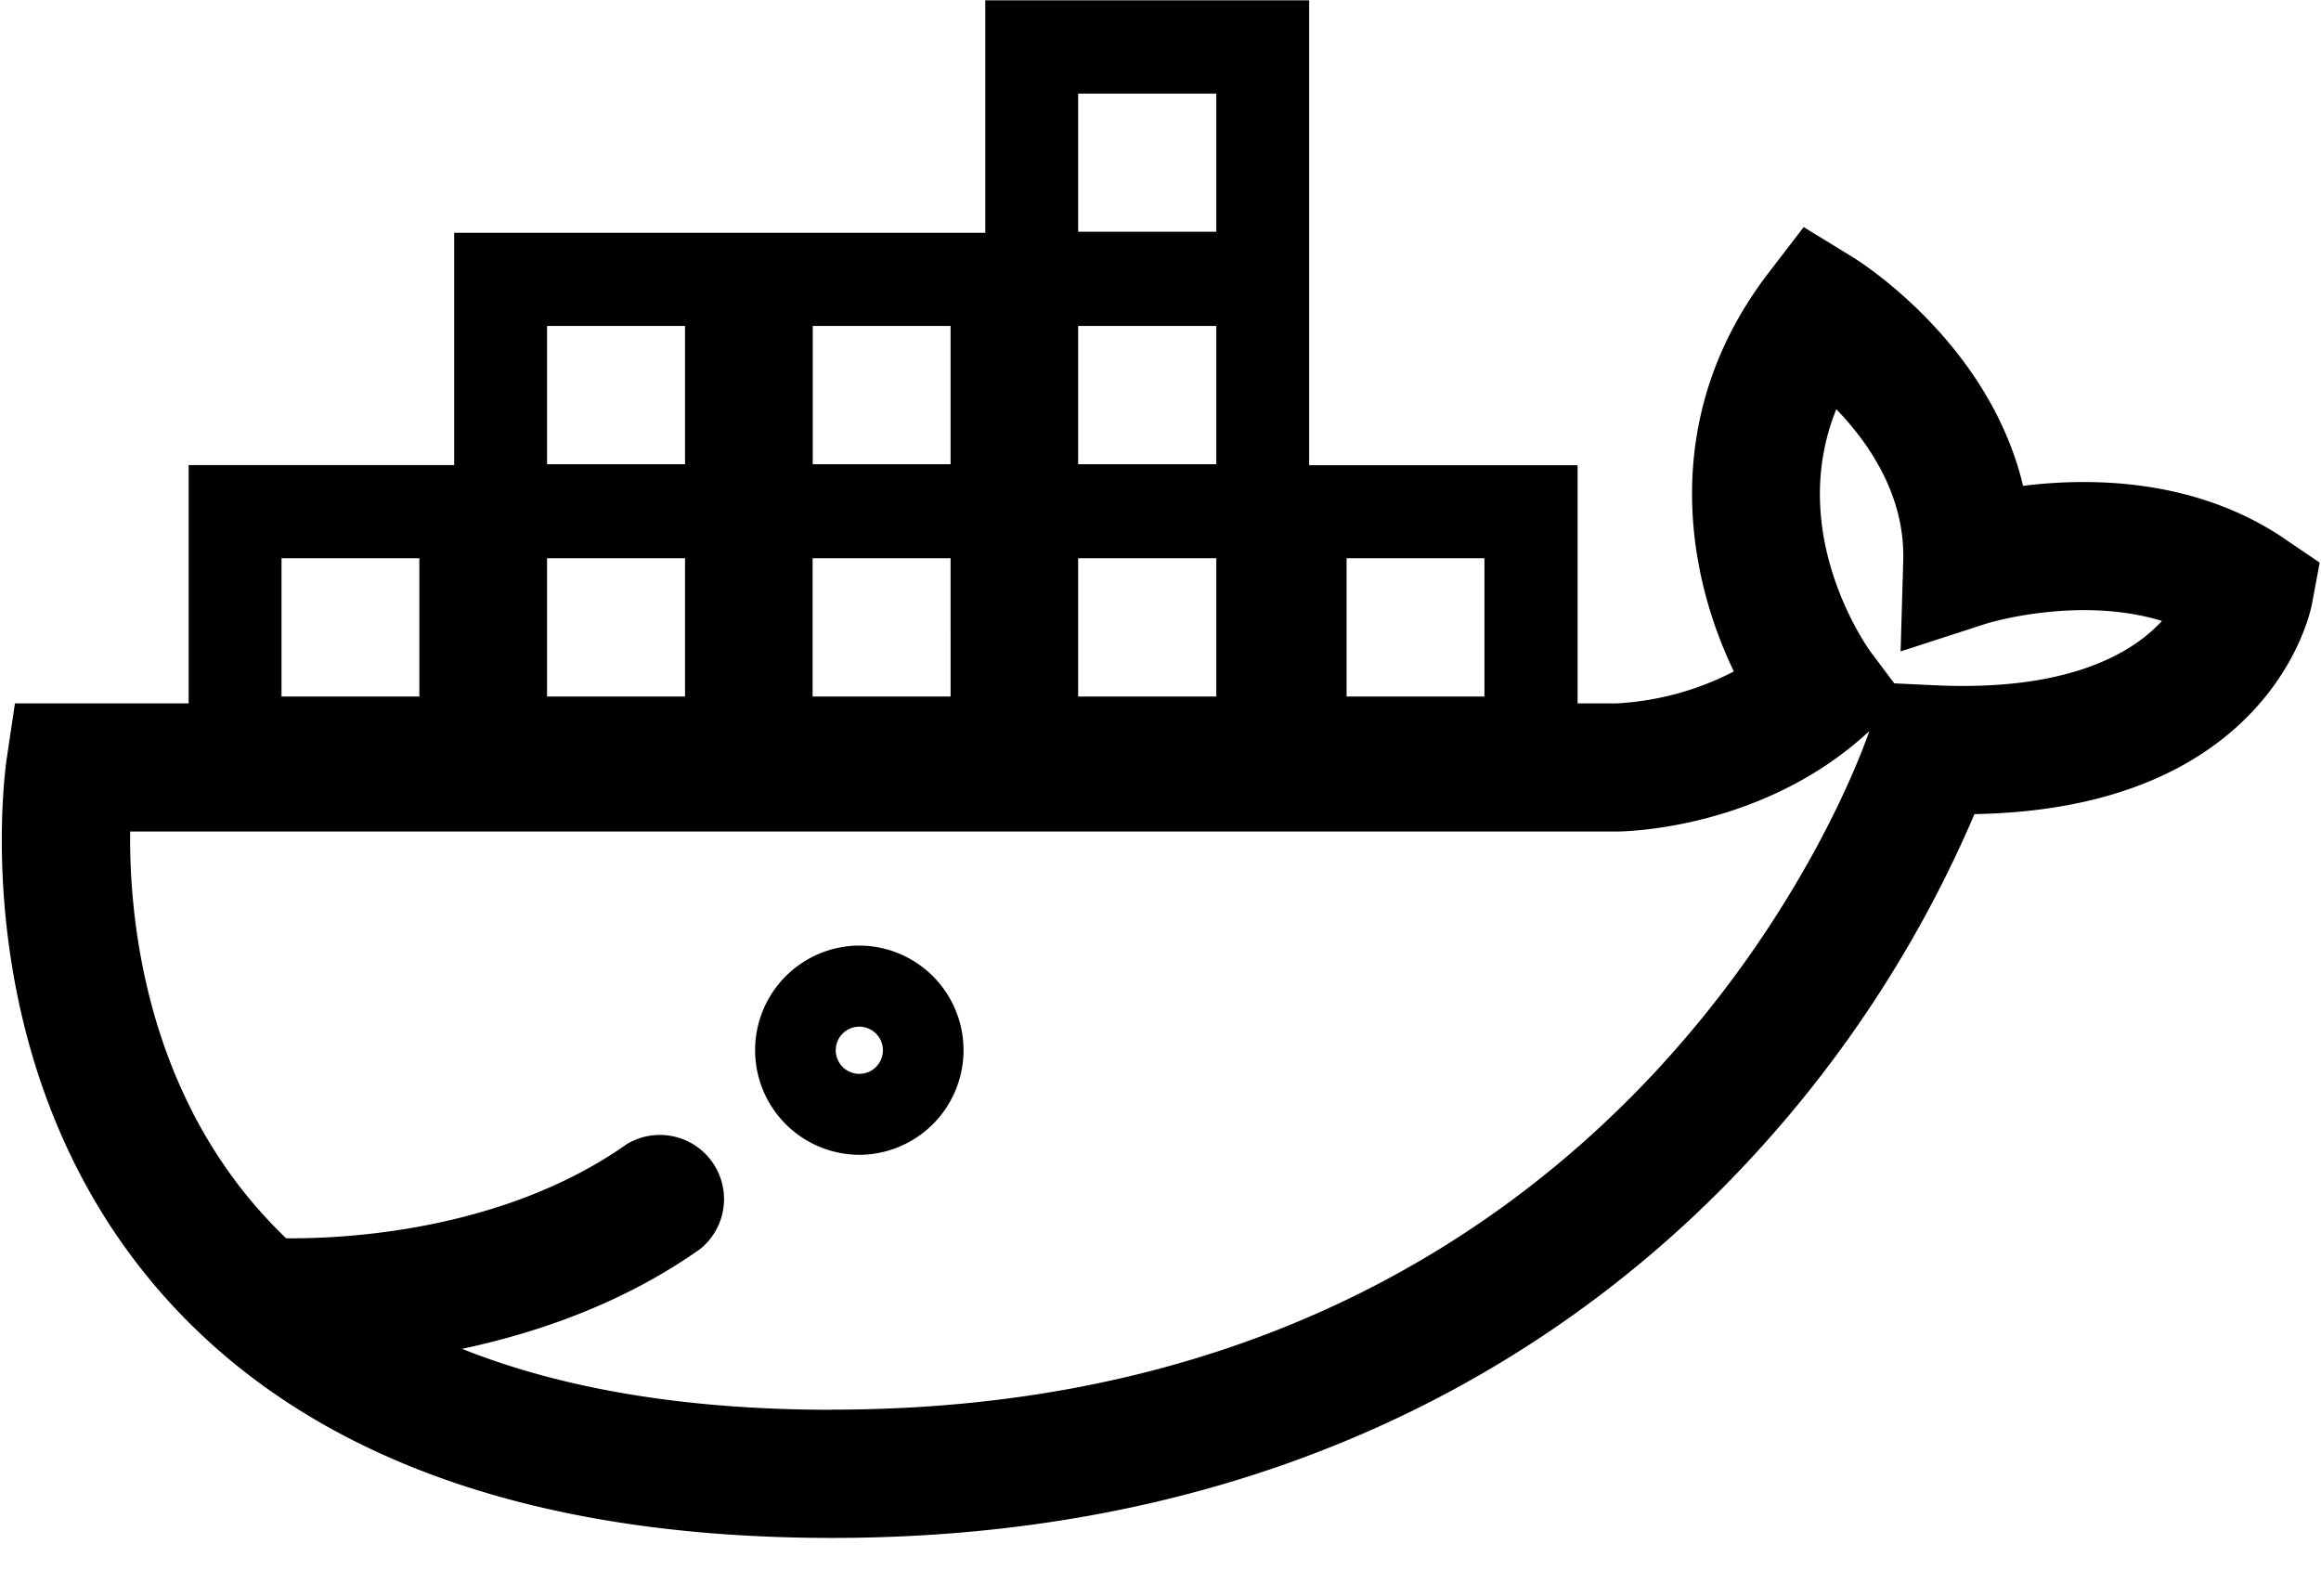 <?xml version="1.0" standalone="no"?><!DOCTYPE svg PUBLIC "-//W3C//DTD SVG 1.1//EN" "http://www.w3.org/Graphics/SVG/1.1/DTD/svg11.dtd"><svg t="1723868662454" class="icon" viewBox="0 0 1489 1024" version="1.1" xmlns="http://www.w3.org/2000/svg" p-id="8402" xmlns:xlink="http://www.w3.org/1999/xlink" width="290.82" height="200"><path d="M1465.996 345.833c-57.065-38.819-123.904-39.657-168.122-34.164-21.876-92.067-105.193-144.198-109.289-146.711l-31.465-19.27-22.528 29.324c-71.121 92.719-52.317 193.629-22.249 255.721a185.251 185.251 0 0 1-75.031 20.48h-25.228V298.449h-172.218V0.186H632.087v149.132H291.375v149.039h-170.356v152.855H9.588l-5.213 35.002c-1.21 7.913-27.927 195.305 96.628 340.433 91.136 106.124 236.73 159.93 432.78 159.93 302.825 0 488.913-133.679 591.593-245.76a769.676 769.676 0 0 0 141.312-218.577c189.719-3.258 215.505-129.21 216.529-134.889l4.934-26.438-22.249-15.081zM691.665 297.798v-88.716h88.623v88.716H691.665zM350.953 446.836v-88.716h88.529V446.836H350.953z m170.356 0v-88.716h88.529V446.836h-88.436z m170.356 0v-88.716h88.623V446.836H691.665z m172.218-88.716h88.436V446.836h-88.436v-88.716zM691.665 60.044h88.623v88.623H691.665V60.044zM521.309 209.082h88.529v88.716h-88.436v-88.716z m-170.356 0h88.529v88.716H350.953v-88.716zM180.596 358.121h88.436V446.836h-88.436v-88.716z m353.28 546.257c-93.091 0-172.404-13.126-237.475-39.098 48.221-10.24 103.238-29.044 152.669-63.953a41.146 41.146 0 0 0-47.197-67.212c-80.431 56.692-184.32 60.602-218.298 60.23a301.615 301.615 0 0 1-19.642-20.666C92.439 690.735 82.851 586.752 83.503 533.411h953.809c3.537 0 89.088-0.745 156.858-59.857l5.027-4.468c-7.82 22.993-155.927 435.2-665.321 435.2z m706.746-464.803l-25.414-1.21-15.267-20.387c-0.559-0.838-54.644-74.566-21.876-155.462 20.945 21.69 44.125 55.389 42.915 97.094l-1.676 58.275 55.389-17.967c0.652-0.186 58.833-17.967 112.268-1.583-18.897 20.573-60.044 45.428-146.339 41.239zM551.284 606.58a67.119 67.119 0 0 1 0 134.237 67.119 67.119 0 0 1 0-134.237z m0 82.292a15.081 15.081 0 1 0 0-30.255 15.081 15.081 0 0 0 0 30.255z" fill="#000000" p-id="8403"></path></svg>